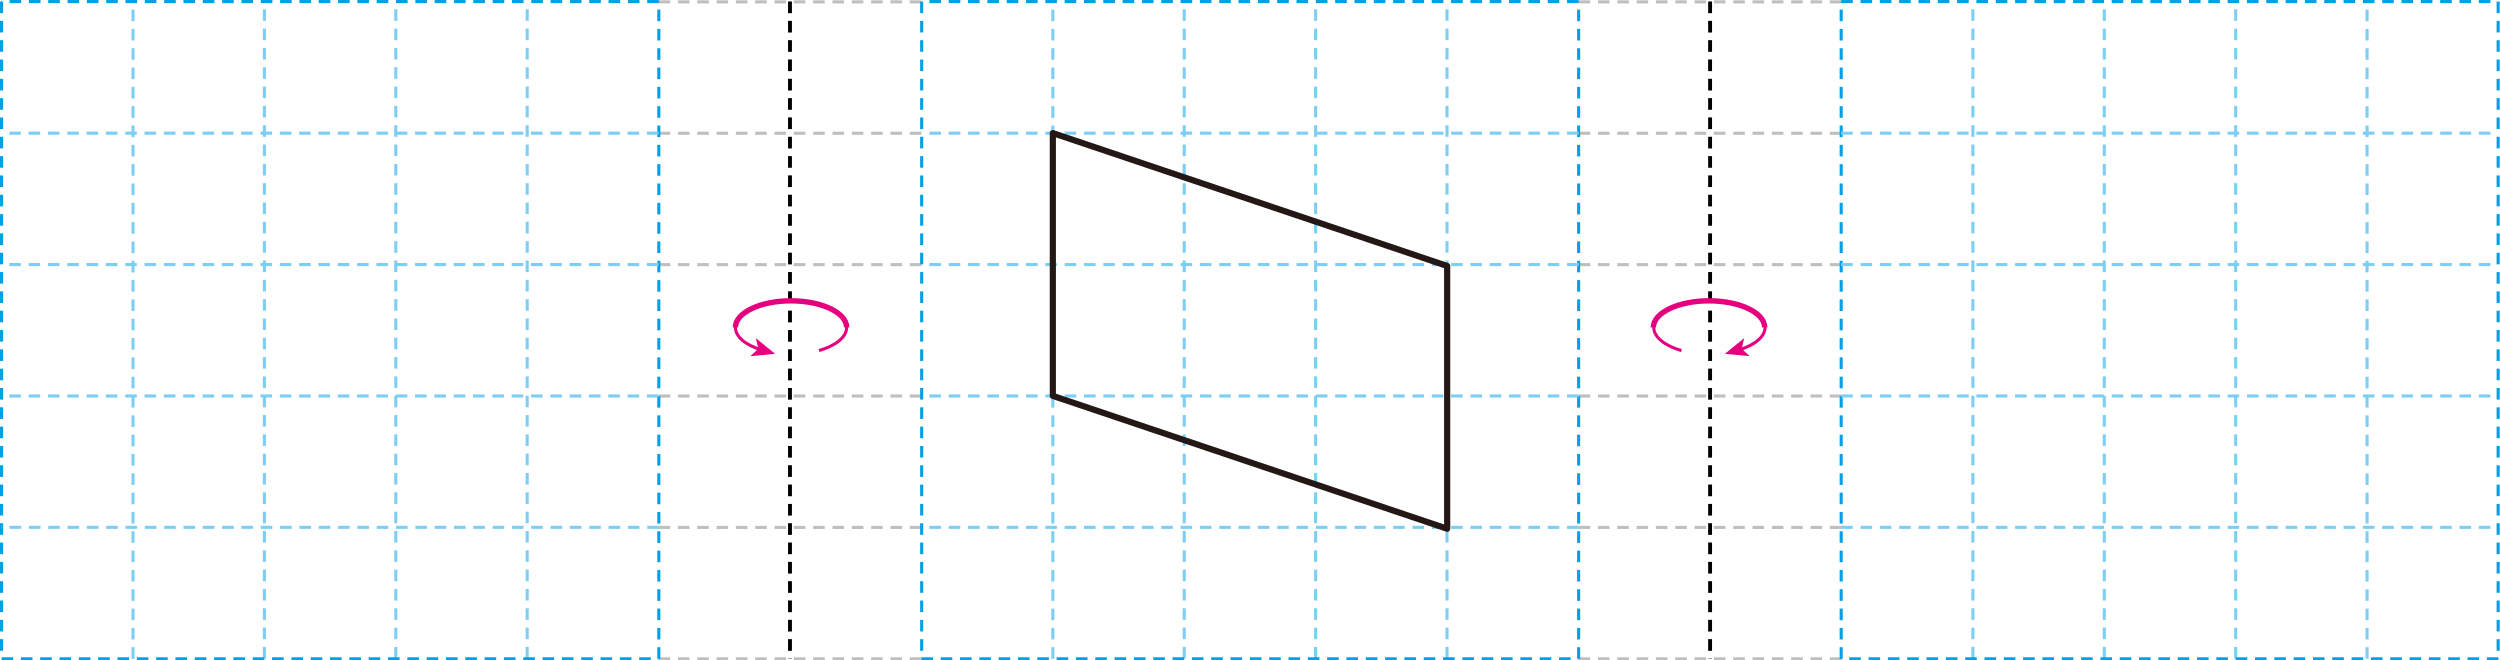 <svg xmlns="http://www.w3.org/2000/svg" xmlns:xlink="http://www.w3.org/1999/xlink" viewBox="0 0 323.46 85.44"><defs><style>.cls-1,.cls-10,.cls-11,.cls-2,.cls-3,.cls-4,.cls-5,.cls-7,.cls-8{fill:none;}.cls-2{stroke:#b3b3b3;}.cls-2,.cls-3,.cls-4,.cls-5,.cls-8{stroke-width:0.4px;}.cls-2,.cls-3,.cls-4,.cls-5,.cls-7{stroke-dasharray:1.5 1;}.cls-3{stroke:#bfbfbf;}.cls-4{stroke:#00a0e9;}.cls-5{stroke:#7ecef4;}.cls-6{clip-path:url(#clip-path);}.cls-7{stroke:#000;stroke-width:0.5px;}.cls-10,.cls-8{stroke:#e4007f;}.cls-9{fill:#e4007f;}.cls-10{stroke-width:0.7px;}.cls-11{stroke:#231815;stroke-linejoin:round;stroke-width:0.8px;}</style><clipPath id="clip-path" transform="translate(0 0)"><rect class="cls-1" width="323.46" height="85.44"/></clipPath></defs><title>자산 1</title><g id="레이어_2" data-name="레이어 2"><g id="레이어_1-2" data-name="레이어 1"><line class="cls-2" x1="102.21" y1="0.2" x2="102.21" y2="85.24"/><path class="cls-3" d="M119.21,85.24h-34m34-17h-34m34-17h-34m34-17h-34m34-17h-34m34-17h-34" transform="translate(0 0)"/><line class="cls-4" x1="85.24" y1="85.24" x2="85.24" y2="0.2"/><path class="cls-5" d="M17.21,85.24V.2m17,85V.2m17,85V.2m17,85V.2" transform="translate(0 0)"/><path class="cls-4" d="M85.24.2H.2m0,0v85" transform="translate(0 0)"/><path class="cls-5" d="M85.24,68.23H.2m85-17H.2m85-17H.2m85-17H.2" transform="translate(0 0)"/><line class="cls-4" x1="0.2" y1="85.24" x2="85.24" y2="85.24"/><g class="cls-6"><line class="cls-7" x1="102.21" y1="0.2" x2="102.21" y2="85.24"/><path class="cls-8" d="M98.51,45.27c-2-.61-3.36-1.68-3.36-2.91,0-1.9,3.22-3.44,7.19-3.44s7.2,1.54,7.2,3.44c0,1.27-1.43,2.37-3.57,3" transform="translate(0 0)"/><polygon class="cls-9" points="100.29 45.78 97.08 46.08 98.12 45.12 97.79 43.75 100.29 45.78"/><path class="cls-10" d="M95.15,42.36c0-1.9,3.22-3.44,7.19-3.44s7.2,1.54,7.2,3.44" transform="translate(0 0)"/><line class="cls-2" x1="221.26" y1="0.2" x2="221.26" y2="85.24"/><path class="cls-3" d="M204.25,85.24h34m-34-17h34m-34-17h34m-34-17h34m-34-17h34m-34-17h34" transform="translate(0 0)"/><line class="cls-4" x1="238.22" y1="85.24" x2="238.22" y2="0.2"/><path class="cls-5" d="M306.26,85.24V.2m-17,85V.2m-17,85V.2m-17,85V.2" transform="translate(0 0)"/><path class="cls-4" d="M238.22.2h85m0,0v85" transform="translate(0 0)"/><path class="cls-5" d="M238.22,68.23h85m-85-17h85m-85-17h85m-85-17h85" transform="translate(0 0)"/><line class="cls-4" x1="323.26" y1="85.24" x2="238.22" y2="85.24"/><line class="cls-7" x1="221.26" y1="0.2" x2="221.26" y2="85.24"/><path class="cls-8" d="M225,45.27c2-.61,3.37-1.68,3.37-2.91,0-1.9-3.23-3.44-7.2-3.44s-7.2,1.54-7.2,3.44c0,1.27,1.44,2.37,3.58,3" transform="translate(0 0)"/><polygon class="cls-9" points="223.17 45.78 226.38 46.08 225.35 45.12 225.67 43.75 223.17 45.78"/><path class="cls-10" d="M228.32,42.36c0-1.9-3.23-3.44-7.2-3.44s-7.2,1.54-7.2,3.44" transform="translate(0 0)"/><line class="cls-4" x1="204.25" y1="85.24" x2="204.25" y2="0.2"/><path class="cls-5" d="M136.22,85.24V.2m17,85V.2m17,85V.2m17,85V.2" transform="translate(0 0)"/><path class="cls-4" d="M204.25.2h-85m0,0v85" transform="translate(0 0)"/><path class="cls-5" d="M204.25,68.23h-85m85-17h-85m85-17h-85m85-17h-85" transform="translate(0 0)"/><line class="cls-4" x1="119.21" y1="85.24" x2="204.25" y2="85.24"/><polygon class="cls-11" points="187.24 34.41 187.24 68.41 136.22 51.22 136.22 17.22 187.24 34.41"/></g></g></g></svg>